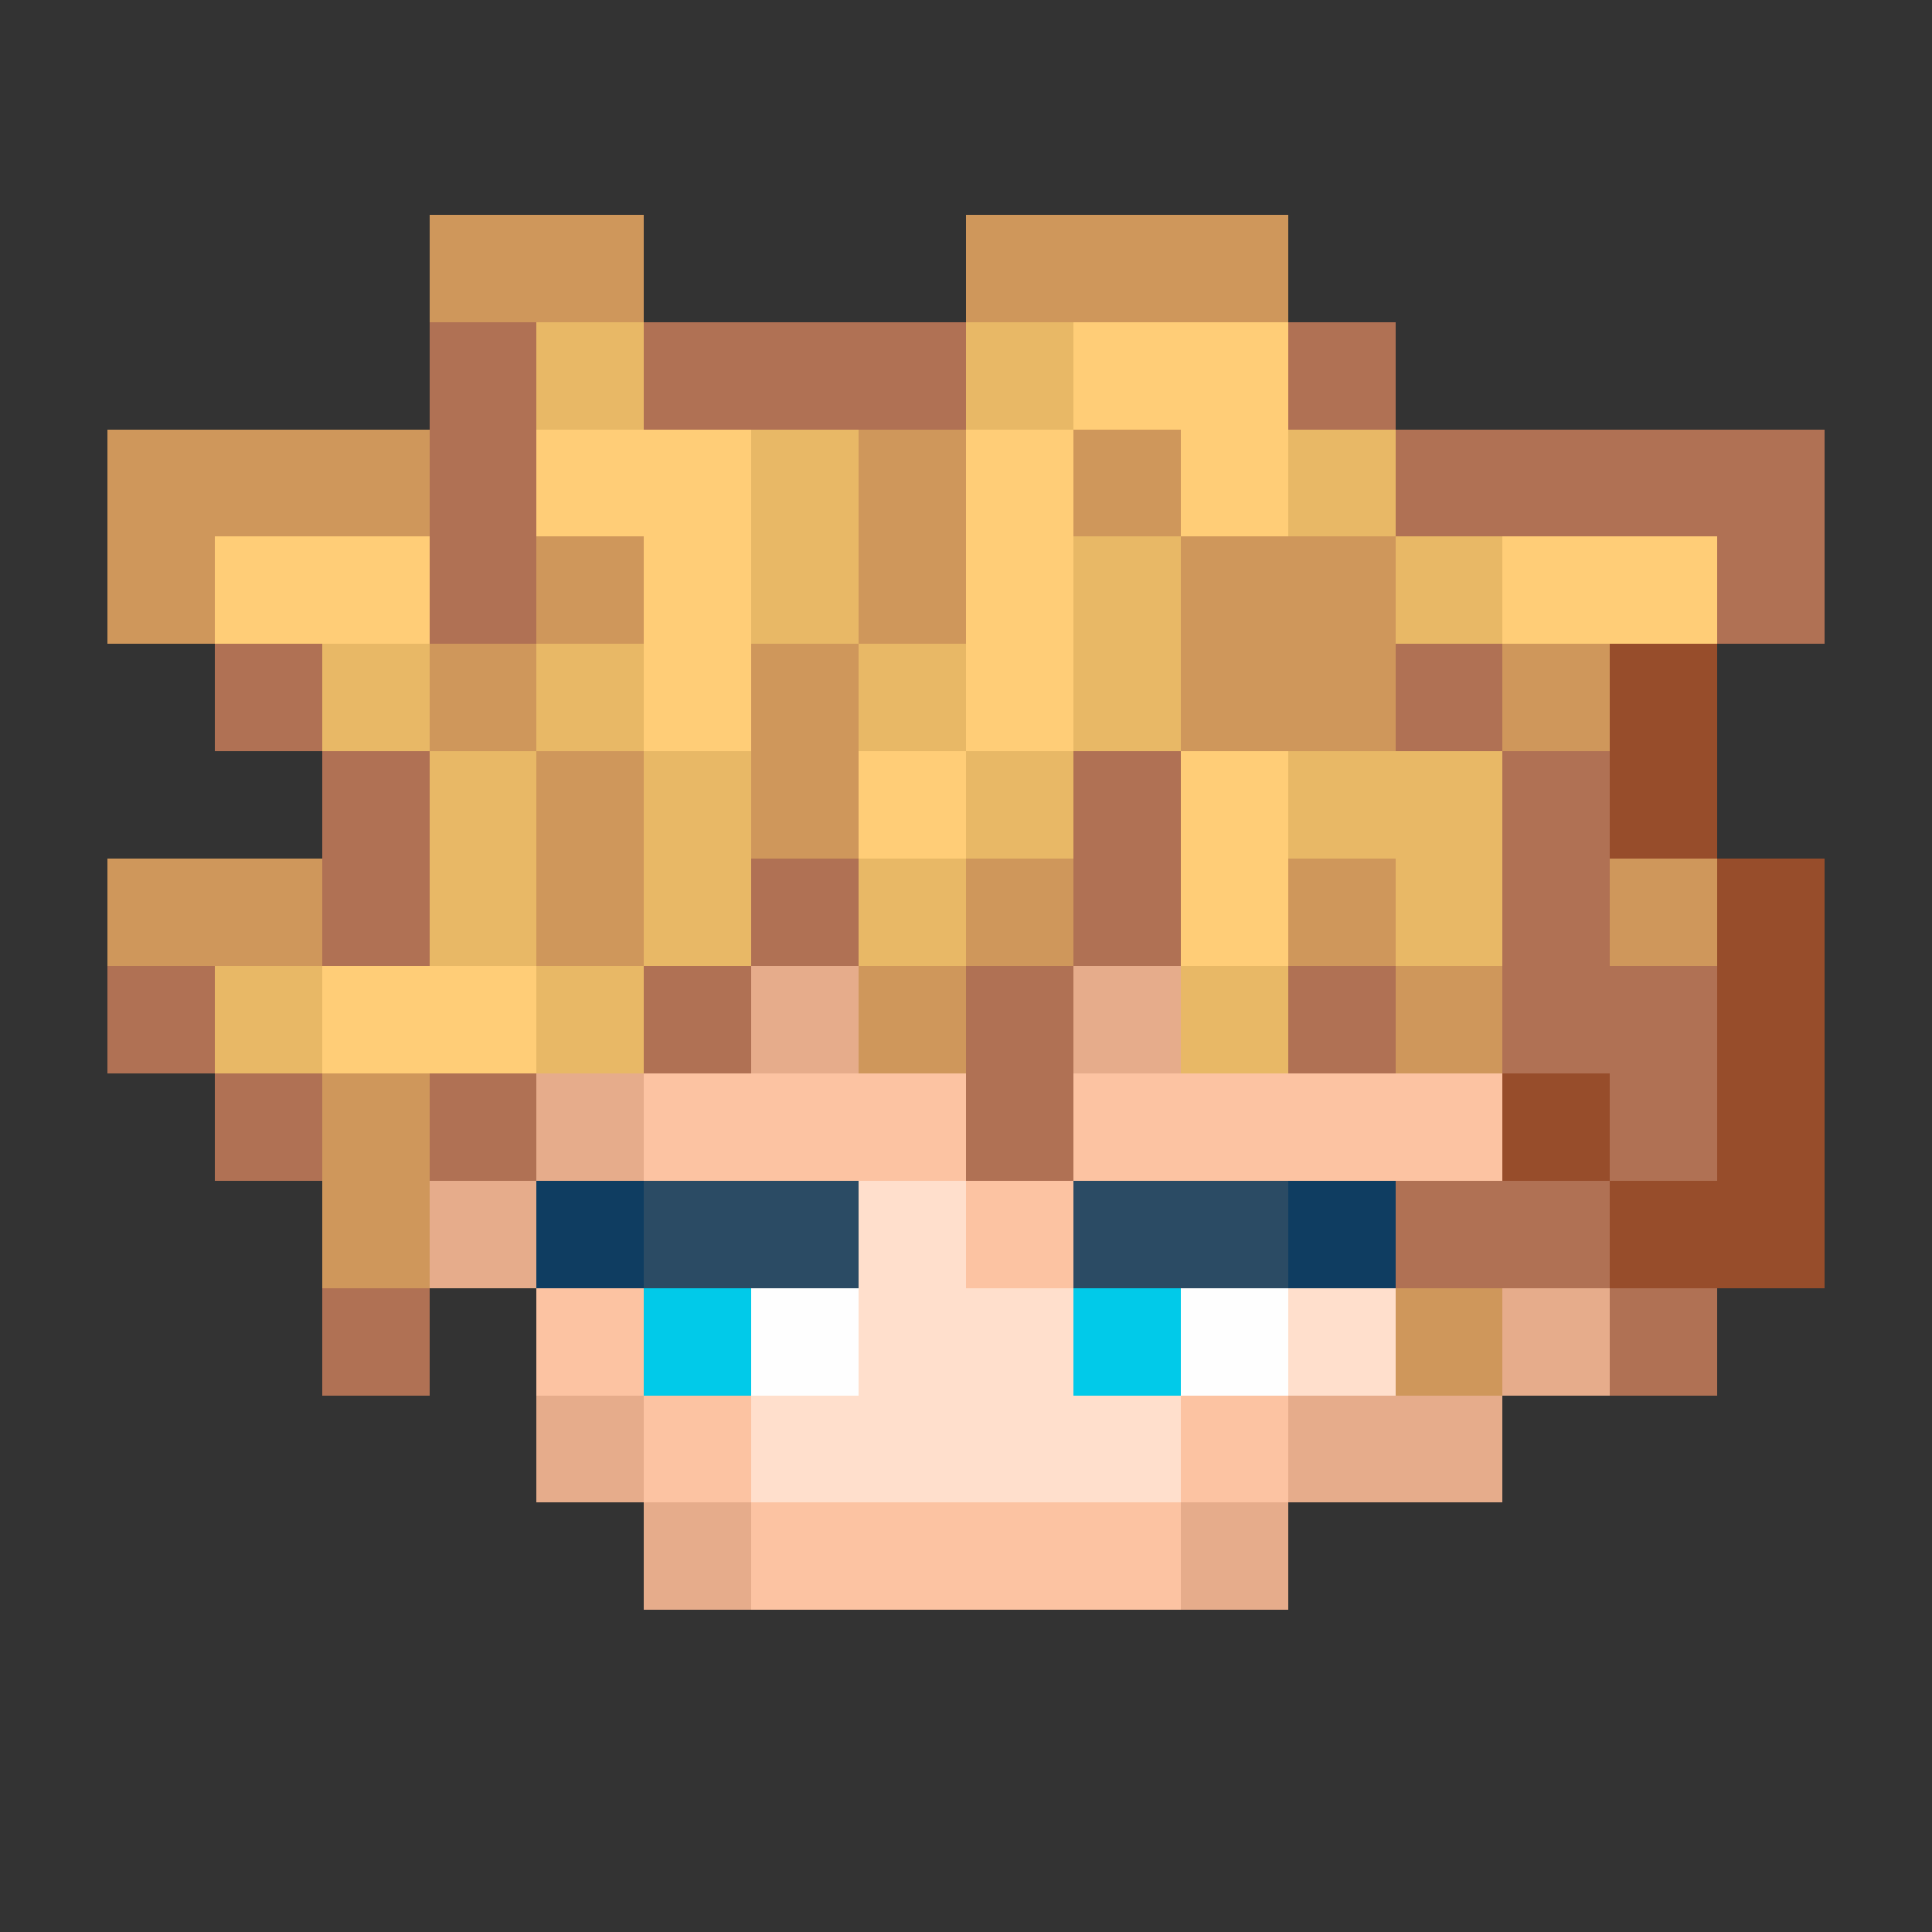 <?xml version="1.0" encoding="UTF-8" ?>
<svg version="1.1" width="18" height="18" xmlns="http://www.w3.org/2000/svg" shape-rendering="crispEdges">
<rect width="100%" height="100%" fill="#333333" stroke="none"/>
<rect x="4" y="2" width="2" height="1" fill="#CF975B" />
<rect x="9" y="2" width="3" height="1" fill="#CF975B" />
<rect x="4" y="3" width="1" height="3" fill="#B07154" />
<rect x="5" y="3" width="1" height="1" fill="#E8B866" />
<rect x="6" y="3" width="3" height="1" fill="#B07154" />
<rect x="9" y="3" width="1" height="1" fill="#E8B866" />
<rect x="10" y="3" width="2" height="1" fill="#FFCD77" />
<rect x="12" y="3" width="1" height="1" fill="#B07154" />
<rect x="1" y="4" width="3" height="1" fill="#CF975B" />
<rect x="5" y="4" width="2" height="1" fill="#FFCD77" />
<rect x="7" y="4" width="1" height="2" fill="#E8B866" />
<rect x="8" y="4" width="1" height="2" fill="#CF975B" />
<rect x="9" y="4" width="1" height="3" fill="#FFCD77" />
<rect x="10" y="4" width="1" height="1" fill="#CF975B" />
<rect x="11" y="4" width="1" height="1" fill="#FFCD77" />
<rect x="12" y="4" width="1" height="1" fill="#E8B866" />
<rect x="13" y="4" width="4" height="1" fill="#B07154" />
<rect x="1" y="5" width="1" height="1" fill="#CF975B" />
<rect x="2" y="5" width="2" height="1" fill="#FFCD77" />
<rect x="5" y="5" width="1" height="1" fill="#CF975B" />
<rect x="6" y="5" width="1" height="2" fill="#FFCD77" />
<rect x="10" y="5" width="1" height="2" fill="#E8B866" />
<rect x="11" y="5" width="2" height="2" fill="#CF975B" />
<rect x="13" y="5" width="1" height="1" fill="#E8B866" />
<rect x="14" y="5" width="2" height="1" fill="#FFCD77" />
<rect x="16" y="5" width="1" height="1" fill="#B07154" />
<rect x="2" y="6" width="1" height="1" fill="#B07154" />
<rect x="3" y="6" width="1" height="1" fill="#E8B866" />
<rect x="4" y="6" width="1" height="1" fill="#CF975B" />
<rect x="5" y="6" width="1" height="1" fill="#E8B866" />
<rect x="7" y="6" width="1" height="2" fill="#CF975B" />
<rect x="8" y="6" width="1" height="1" fill="#E8B866" />
<rect x="13" y="6" width="1" height="1" fill="#B07154" />
<rect x="14" y="6" width="1" height="1" fill="#CF975B" />
<rect x="15" y="6" width="1" height="2" fill="#974D2B" />
<rect x="3" y="7" width="1" height="2" fill="#B07154" />
<rect x="4" y="7" width="1" height="2" fill="#E8B866" />
<rect x="5" y="7" width="1" height="2" fill="#CF975B" />
<rect x="6" y="7" width="1" height="2" fill="#E8B866" />
<rect x="8" y="7" width="1" height="1" fill="#FFCD77" />
<rect x="9" y="7" width="1" height="1" fill="#E8B866" />
<rect x="10" y="7" width="1" height="2" fill="#B07154" />
<rect x="11" y="7" width="1" height="2" fill="#FFCD77" />
<rect x="12" y="7" width="2" height="1" fill="#E8B866" />
<rect x="14" y="7" width="1" height="3" fill="#B07154" />
<rect x="1" y="8" width="2" height="1" fill="#CF975B" />
<rect x="7" y="8" width="1" height="1" fill="#B07154" />
<rect x="8" y="8" width="1" height="1" fill="#E8B866" />
<rect x="9" y="8" width="1" height="1" fill="#CF975B" />
<rect x="12" y="8" width="1" height="1" fill="#CF975B" />
<rect x="13" y="8" width="1" height="1" fill="#E8B866" />
<rect x="15" y="8" width="1" height="1" fill="#CF975B" />
<rect x="16" y="8" width="1" height="4" fill="#974D2B" />
<rect x="1" y="9" width="1" height="1" fill="#B07154" />
<rect x="2" y="9" width="1" height="1" fill="#E8B866" />
<rect x="3" y="9" width="2" height="1" fill="#FFCD77" />
<rect x="5" y="9" width="1" height="1" fill="#E8B866" />
<rect x="6" y="9" width="1" height="1" fill="#B07154" />
<rect x="7" y="9" width="1" height="1" fill="#E6AC8B" />
<rect x="8" y="9" width="1" height="1" fill="#CF975B" />
<rect x="9" y="9" width="1" height="2" fill="#B07154" />
<rect x="10" y="9" width="1" height="1" fill="#E6AC8B" />
<rect x="11" y="9" width="1" height="1" fill="#E8B866" />
<rect x="12" y="9" width="1" height="1" fill="#B07154" />
<rect x="13" y="9" width="1" height="1" fill="#CF975B" />
<rect x="15" y="9" width="1" height="2" fill="#B07154" />
<rect x="2" y="10" width="1" height="1" fill="#B07154" />
<rect x="3" y="10" width="1" height="2" fill="#CF975B" />
<rect x="4" y="10" width="1" height="1" fill="#B07154" />
<rect x="5" y="10" width="1" height="1" fill="#E6AC8B" />
<rect x="6" y="10" width="3" height="1" fill="#FCC3A2" />
<rect x="10" y="10" width="4" height="1" fill="#FCC3A2" />
<rect x="14" y="10" width="1" height="1" fill="#974D2B" />
<rect x="4" y="11" width="1" height="1" fill="#E6AC8B" />
<rect x="5" y="11" width="1" height="1" fill="#0F3D61" />
<rect x="6" y="11" width="2" height="1" fill="#2B4B64" />
<rect x="8" y="11" width="1" height="3" fill="#FFDFCC" />
<rect x="9" y="11" width="1" height="1" fill="#FCC3A2" />
<rect x="10" y="11" width="2" height="1" fill="#2B4B64" />
<rect x="12" y="11" width="1" height="1" fill="#0F3D61" />
<rect x="13" y="11" width="2" height="1" fill="#B07154" />
<rect x="15" y="11" width="1" height="1" fill="#974D2B" />
<rect x="3" y="12" width="1" height="1" fill="#B07154" />
<rect x="5" y="12" width="1" height="1" fill="#FCC3A2" />
<rect x="6" y="12" width="1" height="1" fill="#01CAE9" />
<rect x="7" y="12" width="1" height="1" fill="#FEFEFE" />
<rect x="9" y="12" width="1" height="2" fill="#FFDFCC" />
<rect x="10" y="12" width="1" height="1" fill="#01CAE9" />
<rect x="11" y="12" width="1" height="1" fill="#FEFEFE" />
<rect x="12" y="12" width="1" height="1" fill="#FFDFCC" />
<rect x="13" y="12" width="1" height="1" fill="#CF975B" />
<rect x="14" y="12" width="1" height="1" fill="#E6AC8B" />
<rect x="15" y="12" width="1" height="1" fill="#B07154" />
<rect x="5" y="13" width="1" height="1" fill="#E6AC8B" />
<rect x="6" y="13" width="1" height="1" fill="#FCC3A2" />
<rect x="7" y="13" width="1" height="1" fill="#FFDFCC" />
<rect x="10" y="13" width="1" height="1" fill="#FFDFCC" />
<rect x="11" y="13" width="1" height="1" fill="#FCC3A2" />
<rect x="12" y="13" width="2" height="1" fill="#E6AC8B" />
<rect x="6" y="14" width="1" height="1" fill="#E6AC8B" />
<rect x="7" y="14" width="4" height="1" fill="#FCC3A2" />
<rect x="11" y="14" width="1" height="1" fill="#E6AC8B" />
</svg>